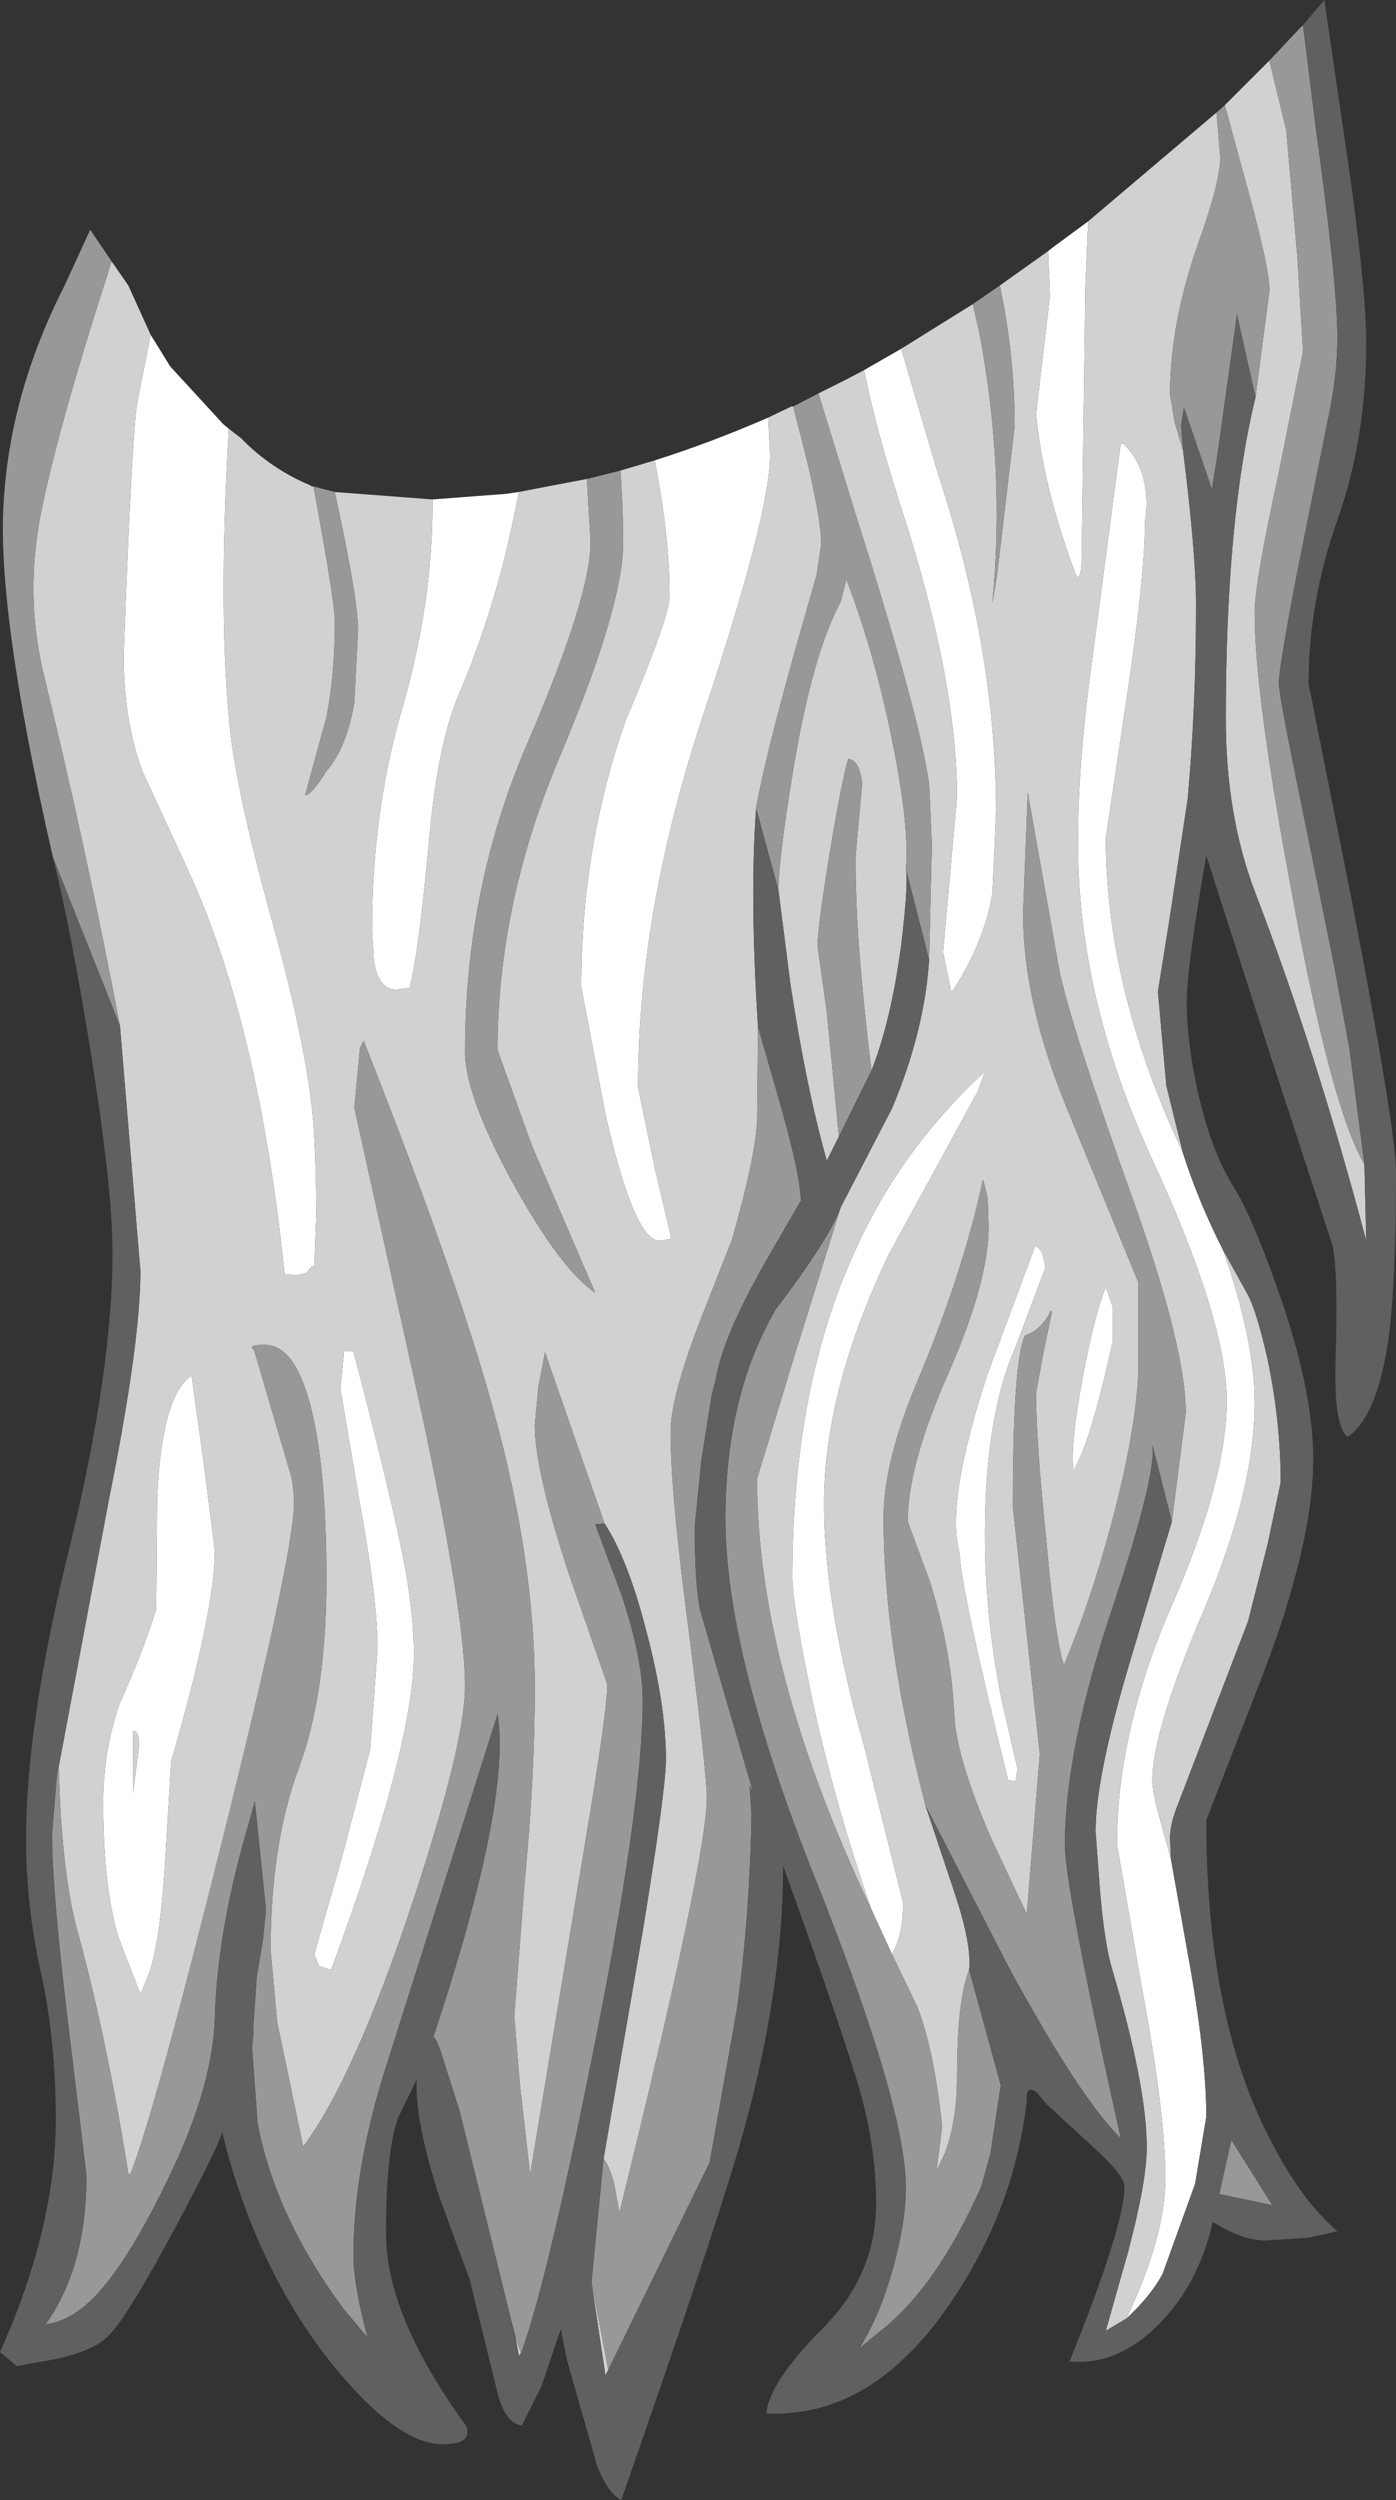 <?xml version="1.0" encoding="UTF-8" standalone="no"?>
<svg xmlns:ffdec="https://www.free-decompiler.com/flash" xmlns:xlink="http://www.w3.org/1999/xlink" ffdec:objectType="shape" height="134.4px" width="75.05px" xmlns="http://www.w3.org/2000/svg">
  <rect width="100%" height="100%" fill="#333333" stroke="none"/>
  <g transform="matrix(1.0, 0.0, 0.0, 1.0, 38.8, 5.9)">
    <path d="M-30.7 12.1 L-29.65 13.8 -26.8 16.9 -26.5 17.15 Q-27.1 27.35 -26.4 33.6 -26.0 36.95 -24.3 43.15 -22.25 50.5 -21.95 54.55 -21.8 56.8 -21.8 59.45 L-21.9 62.15 -22.05 62.2 -22.35 62.55 -22.9 62.65 -23.5 62.6 Q-24.9 49.0 -28.75 40.75 L-31.15 35.55 Q-32.15 32.8 -32.15 29.35 -31.7 17.05 -31.4 15.65 L-30.7 12.1 M-15.55 20.95 L-11.6 20.65 -10.9 20.55 -11.35 22.7 Q-12.35 27.25 -14.2 31.6 -15.3 34.25 -15.75 39.45 -16.3 45.35 -16.75 47.05 L-16.75 47.2 -17.5 47.3 Q-18.45 47.3 -18.7 45.75 L-18.8 44.1 Q-18.8 37.7 -17.15 32.1 -15.55 26.5 -15.55 21.25 L-15.55 20.95 M-3.6 18.85 Q-0.6 17.9 2.5 16.55 L2.6 18.55 Q2.6 21.7 -0.95 32.4 -4.5 43.05 -4.5 52.55 L-3.6 56.9 -2.75 60.5 -2.75 60.7 -3.35 60.8 Q-4.7 60.8 -6.25 54.0 L-7.55 47.15 Q-7.55 39.6 -5.15 32.8 -2.8 27.25 -2.8 26.15 -2.8 22.95 -3.6 18.85 M7.65 14.0 L9.65 12.85 11.65 19.65 Q14.75 29.05 14.75 37.75 L14.55 42.15 Q14.05 44.95 12.35 47.45 L11.9 45.3 12.65 36.95 Q12.65 30.7 9.7 21.55 8.35 17.4 7.65 14.0 M17.55 7.6 L17.8 7.4 19.7 6.0 19.55 9.5 19.35 24.1 Q19.35 25.1 19.1 25.15 17.3 20.45 16.9 16.35 L17.65 10.0 17.55 7.6 M21.75 118.75 Q23.85 114.35 23.85 111.2 23.85 107.65 22.55 100.75 L21.25 93.25 Q21.25 87.15 24.2 80.4 27.15 73.65 27.15 69.4 27.15 65.1 23.15 56.45 19.15 47.8 19.15 39.35 19.15 34.95 20.0 28.95 L21.45 17.95 21.6 17.95 Q23.15 19.5 22.75 22.2 22.75 25.2 21.7 32.1 L20.65 39.15 Q20.65 47.15 24.65 55.75 L24.8 56.1 Q25.65 58.75 26.95 61.3 28.65 66.15 28.65 69.5 28.65 74.25 25.9 80.7 23.15 87.2 23.15 89.8 23.15 90.4 23.5 91.7 L24.15 94.05 25.05 99.1 Q26.05 104.55 26.05 107.9 L25.45 111.5 23.7 116.35 Q23.05 117.55 21.75 118.75 M8.05 96.75 Q5.8 90.25 4.6 84.15 3.8 80.15 3.8 78.9 3.8 68.8 7.1 61.5 9.55 55.95 14.15 51.7 L13.75 52.8 9.0 61.5 Q5.5 68.8 5.5 74.95 5.5 80.35 7.65 87.95 L9.75 96.4 Q9.75 98.15 9.15 99.15 L8.05 96.75 M18.9 73.05 Q18.75 71.7 19.4 68.2 20.05 64.75 20.65 63.3 L21.0 64.3 21.0 66.3 Q19.8 71.75 18.9 73.15 L18.9 73.05 M15.4 89.8 Q12.8 79.3 12.8 77.6 12.0 74.95 14.3 67.95 L16.85 61.1 Q17.25 61.15 17.4 62.25 L15.8 66.5 Q14.15 70.25 14.15 76.6 14.15 81.0 15.05 85.5 L15.9 89.2 15.8 89.85 15.4 89.8 M-28.5 68.05 L-27.85 72.75 -27.25 77.45 Q-27.25 80.7 -29.6 88.8 L-29.9 93.8 Q-30.15 98.2 -30.75 100.1 L-31.25 101.3 -32.45 98.2 Q-33.25 95.45 -33.25 91.05 -33.25 88.15 -32.35 85.65 -31.05 82.75 -30.4 80.6 L-30.35 74.6 Q-30.1 69.1 -28.5 68.05 M-19.8 66.75 Q-17.75 74.55 -17.0 78.5 -16.55 81.1 -16.55 83.0 -16.55 87.95 -21.0 100.0 L-21.65 99.8 -21.9 99.15 -20.4 93.9 -18.9 88.15 -18.5 82.7 Q-18.5 80.1 -19.5 74.65 L-20.5 68.75 -20.3 66.75 -19.8 66.75 M-31.65 87.15 L-31.65 90.5 -31.35 88.2 Q-31.25 87.15 -31.65 87.15" fill="#ffffff" fill-rule="evenodd" stroke="none"/>
    <path d="M27.05 -0.25 L29.45 -2.65 29.45 -2.6 30.35 1.1 30.95 7.95 31.25 13.0 29.95 19.5 Q28.65 25.45 28.65 27.05 28.65 31.45 30.65 42.1 32.75 53.6 34.55 56.7 L34.65 60.8 Q31.95 50.6 28.65 42.0 27.1 37.9 27.1 32.75 27.1 22.0 28.7 15.45 L29.45 9.7 Q29.45 8.4 28.0 3.25 L27.05 -0.25 M-32.8 8.15 L-31.9 9.45 -30.7 12.1 -31.4 15.65 Q-31.7 17.05 -32.15 29.35 -32.15 32.8 -31.15 35.55 L-28.75 40.75 Q-24.9 49.0 -23.5 62.6 L-22.9 62.65 -22.35 62.55 -22.05 62.2 -21.9 62.15 -21.8 59.45 Q-21.8 56.8 -21.95 54.55 -22.25 50.5 -24.3 43.15 -26.0 36.95 -26.4 33.6 -27.1 27.35 -26.5 17.15 L-25.85 17.65 Q-24.25 19.3 -22.1 20.2 L-22.05 20.25 -22.0 20.25 -21.95 20.25 Q-20.8 26.4 -20.8 27.55 -20.8 30.4 -21.25 32.65 L-22.4 36.85 Q-22.05 36.85 -21.25 35.55 -20.15 34.3 -19.75 31.85 L-19.55 27.95 Q-19.55 26.3 -20.8 20.55 L-15.55 20.95 -15.55 21.25 Q-15.55 26.5 -17.15 32.1 -18.8 37.7 -18.8 44.1 L-18.7 45.75 Q-18.45 47.3 -17.5 47.3 L-16.75 47.2 -16.75 47.05 Q-16.3 45.35 -15.75 39.45 -15.3 34.25 -14.2 31.6 -12.35 27.25 -11.35 22.7 L-10.9 20.55 -10.4 20.45 -7.25 19.85 -7.05 23.25 Q-7.05 26.15 -10.4 33.95 -13.8 41.75 -13.8 50.65 -13.8 53.0 -11.2 57.75 -8.65 62.35 -6.8 63.6 L-10.2 55.7 -12.05 50.55 Q-12.05 42.6 -8.65 34.65 -5.3 26.65 -5.3 23.3 -5.3 21.3 -5.45 19.4 L-3.6 18.85 Q-2.8 22.95 -2.8 26.15 -2.8 27.25 -5.15 32.8 -7.55 39.6 -7.55 47.15 L-6.25 54.0 Q-4.7 60.8 -3.35 60.8 L-2.75 60.7 -2.75 60.5 -3.6 56.9 -4.5 52.55 Q-4.5 43.05 -0.95 32.4 2.6 21.7 2.6 18.55 L2.5 16.55 3.75 15.95 3.85 15.95 3.9 16.2 Q5.35 21.6 5.35 23.35 L5.1 25.0 3.95 29.05 Q2.35 34.75 1.85 37.5 L1.85 37.55 Q1.5 42.3 1.95 49.3 L1.9 54.4 Q1.8 56.35 0.55 60.75 L-1.2 65.2 Q-2.75 69.25 -2.75 71.1 -2.75 74.4 -1.75 81.95 -0.8 89.5 -0.8 90.75 -0.8 94.0 -5.5 113.05 L-5.7 111.95 Q-5.9 110.75 -6.35 110.15 L-4.25 97.95 Q-3.0 90.3 -3.0 88.7 -3.0 85.75 -4.05 81.8 -5.05 77.9 -6.3 76.0 L-9.5 66.8 -9.85 68.6 -10.05 70.7 Q-10.05 73.25 -8.1 79.05 L-6.15 84.65 Q-6.15 85.85 -7.0 91.1 L-10.3 111.0 -10.85 106.15 -11.15 102.5 -10.6 95.35 Q-10.05 89.65 -10.05 84.85 -10.05 78.0 -12.25 70.0 -14.15 62.95 -19.25 50.05 L-19.45 50.45 -19.75 53.65 -16.75 67.25 Q-13.8 80.45 -13.8 84.75 -13.8 87.85 -16.65 96.45 -19.75 105.8 -22.5 109.5 L-23.9 102.8 -24.25 98.95 Q-24.25 93.25 -22.75 89.2 -21.25 85.15 -21.25 79.0 -21.25 73.0 -22.1 69.7 -22.95 66.4 -24.55 66.4 -25.55 66.4 -25.15 66.65 L-23.15 73.45 Q-23.0 74.1 -23.0 74.95 -23.0 77.6 -26.85 93.05 -30.55 107.9 -31.8 111.0 L-31.9 110.95 Q-33.05 103.7 -34.65 97.85 -35.5 94.75 -35.65 88.9 L-35.75 89.65 -32.95 74.75 Q-31.25 66.3 -31.25 62.45 L-32.35 49.25 Q-34.2 39.55 -36.45 30.35 -37.5 26.0 -36.55 21.45 -35.6 16.85 -33.05 8.95 L-32.8 8.15 M5.2 15.25 L6.7 14.5 7.65 14.0 Q8.35 17.4 9.7 21.55 12.65 30.7 12.65 36.95 L11.9 45.3 12.35 47.45 Q14.05 44.95 14.55 42.15 L14.75 37.75 Q14.75 29.05 11.65 19.65 L9.65 12.85 13.5 10.45 13.85 12.0 Q15.25 19.35 14.55 26.5 L14.8 25.05 15.75 17.0 Q15.75 13.9 15.2 10.7 L14.95 9.45 17.55 7.6 17.65 10.0 16.9 16.35 Q17.3 20.45 19.1 25.15 19.35 25.1 19.35 24.1 L19.55 9.5 19.7 6.0 26.6 0.15 26.8 2.55 Q26.8 3.85 25.7 6.95 24.1 11.4 24.1 15.3 L24.35 16.8 24.8 18.3 Q25.5 23.9 25.5 26.6 25.5 32.1 25.05 37.05 L24.1 43.35 23.45 47.4 23.9 52.45 24.8 56.1 24.65 55.75 Q20.65 47.15 20.65 39.15 L21.7 32.1 Q22.75 25.2 22.75 22.2 23.15 19.5 21.6 17.95 L21.45 17.95 20.0 28.95 Q19.15 34.95 19.15 39.35 19.15 47.8 23.15 56.45 27.15 65.1 27.15 69.4 27.15 73.65 24.2 80.4 21.25 87.15 21.25 93.25 L22.55 100.75 Q23.85 107.65 23.85 111.2 23.85 114.35 21.75 118.75 L20.65 119.4 21.85 115.15 Q22.85 111.35 22.85 109.55 22.85 106.25 21.0 100.0 20.6 98.7 20.35 95.9 L20.1 92.55 Q20.1 89.6 22.0 83.25 L24.2 75.9 24.95 70.05 Q24.95 66.6 22.15 58.7 18.75 49.2 18.15 46.25 L16.45 36.7 16.2 43.2 Q16.2 47.9 18.5 53.55 L22.4 63.05 22.4 67.85 Q22.25 71.15 20.95 76.0 19.8 80.3 18.4 83.6 17.95 82.4 17.45 76.9 16.9 71.55 16.9 69.0 L17.3 66.8 17.75 64.65 17.7 64.55 Q17.2 65.6 16.3 65.9 15.65 67.25 15.65 75.1 L17.1 88.4 16.4 97.0 14.45 92.85 Q12.6 88.55 12.5 86.25 12.35 82.75 11.15 79.0 L10.0 75.9 Q10.0 72.85 12.2 67.9 14.35 63.0 14.35 60.05 L14.3 58.5 14.05 57.5 Q12.95 62.6 10.5 68.4 8.7 72.7 8.7 75.7 8.7 82.45 10.95 91.15 L12.55 95.95 Q13.45 98.7 13.3 100.0 12.65 101.65 12.65 105.75 12.65 108.1 12.0 109.85 L11.55 110.8 11.85 108.4 Q11.4 104.2 10.5 101.95 L9.15 99.15 Q9.75 98.15 9.75 96.4 L7.65 87.95 Q5.5 80.35 5.5 74.95 5.5 68.8 9.0 61.5 L13.75 52.8 14.15 51.7 Q9.55 55.95 7.1 61.5 3.8 68.8 3.8 78.9 3.8 80.15 4.6 84.15 5.8 90.25 8.05 96.75 1.9 83.8 1.9 73.6 L3.8 67.35 6.4 59.0 9.15 53.7 Q10.9 49.55 11.15 45.7 L11.3 39.5 11.15 36.25 Q10.65 32.6 7.2 21.75 L5.2 15.25 M24.15 94.05 L23.5 91.7 Q23.15 90.4 23.15 89.8 23.15 87.2 25.9 80.7 28.65 74.25 28.65 69.5 28.65 66.15 26.95 61.3 L28.2 63.55 Q28.75 64.5 29.35 67.2 30.05 70.55 30.05 73.8 L29.35 77.1 28.3 81.25 24.45 91.3 Q24.1 92.2 24.1 92.95 L24.15 94.05 M3.05 41.95 Q3.05 40.35 3.8 35.75 4.85 29.3 6.4 26.45 L6.7 25.25 Q8.2 29.15 9.15 33.85 10.1 38.5 9.9 40.8 10.05 41.55 9.65 44.9 9.1 49.0 8.05 51.65 7.15 44.3 7.2 40.1 L7.55 36.2 Q7.4 34.95 6.8 34.9 6.45 36.05 5.8 40.0 5.15 44.0 5.15 44.95 L5.65 48.5 6.3 55.2 5.65 56.5 Q4.55 52.6 3.7 47.05 L3.05 41.95 M-6.1 121.5 L-6.25 121.8 -7.0 116.8 -6.1 121.5 M-10.8 120.6 L-10.9 120.75 -11.1 119.7 -10.8 120.6 M18.9 73.05 L18.9 73.15 Q19.8 71.75 21.0 66.3 L21.0 64.3 20.65 63.3 Q20.05 64.75 19.4 68.2 18.75 71.7 18.9 73.05 M15.4 89.8 L15.8 89.85 15.9 89.2 15.05 85.5 Q14.15 81.0 14.15 76.6 14.15 70.25 15.8 66.5 L17.4 62.25 Q17.25 61.15 16.85 61.1 L14.3 67.95 Q12.0 74.95 12.8 77.6 12.8 79.3 15.4 89.8 M-31.65 87.15 Q-31.25 87.15 -31.35 88.2 L-31.65 90.5 -31.65 87.15 M-19.8 66.75 L-20.3 66.75 -20.5 68.75 -19.5 74.65 Q-18.5 80.1 -18.5 82.7 L-18.9 88.15 -20.4 93.9 -21.9 99.15 -21.65 99.8 -21.0 100.0 Q-16.55 87.95 -16.55 83.0 -16.55 81.1 -17.0 78.5 -17.75 74.55 -19.8 66.75 M-28.5 68.05 Q-30.1 69.1 -30.35 74.6 L-30.4 80.6 Q-31.05 82.75 -32.35 85.65 -33.25 88.15 -33.25 91.05 -33.25 95.45 -32.45 98.2 L-31.25 101.3 -30.75 100.1 Q-30.15 98.2 -29.9 93.8 L-29.6 88.8 Q-27.25 80.7 -27.25 77.45 L-27.85 72.75 -28.5 68.05" fill="#d1d1d1" fill-rule="evenodd" stroke="none"/>
    <path d="M27.05 -0.25 L28.0 3.25 Q29.45 8.4 29.45 9.7 L28.7 15.45 27.7 11.0 26.65 18.55 26.35 20.4 24.85 16.0 24.7 16.95 24.8 18.3 24.35 16.8 24.1 15.3 Q24.1 11.4 25.7 6.95 26.8 3.85 26.8 2.55 L26.6 0.15 27.05 -0.25 M34.55 56.7 Q32.75 53.6 30.65 42.1 28.65 31.45 28.65 27.05 28.65 25.45 29.95 19.5 L31.25 13.0 30.95 7.95 30.35 1.1 29.45 -2.6 29.45 -2.65 31.0 -4.3 31.25 -4.55 31.9 0.7 Q33.1 9.35 33.1 12.25 33.1 14.25 32.6 16.6 L30.9 25.05 Q29.95 30.05 29.95 30.8 29.95 31.4 30.9 36.05 L32.9 45.9 33.75 50.5 34.55 56.7 M-35.95 40.2 Q-39.0 26.9 -38.6 21.05 -38.25 15.2 -35.35 9.5 L-33.95 6.45 -32.8 8.15 -33.05 8.95 Q-35.6 16.85 -36.55 21.45 -37.5 26.0 -36.45 30.35 -34.2 39.55 -32.35 49.25 L-35.95 40.2 M-21.95 20.25 L-20.8 20.55 Q-19.55 26.3 -19.55 27.95 L-19.75 31.85 Q-20.15 34.3 -21.25 35.55 -22.05 36.85 -22.4 36.85 L-21.25 32.65 Q-20.8 30.4 -20.8 27.55 -20.8 26.4 -21.95 20.25 M-7.25 19.85 L-5.45 19.4 Q-5.3 21.3 -5.3 23.3 -5.3 26.65 -8.65 34.65 -12.05 42.6 -12.05 50.55 L-10.2 55.7 -6.8 63.6 Q-8.65 62.35 -11.2 57.75 -13.8 53.0 -13.8 50.65 -13.8 41.75 -10.4 33.95 -7.05 26.15 -7.05 23.25 L-7.25 19.85 M3.85 15.95 L5.2 15.25 7.2 21.75 Q10.65 32.6 11.15 36.25 L11.3 39.5 11.15 45.7 9.9 40.8 Q10.1 38.5 9.15 33.85 8.2 29.15 6.7 25.25 L6.4 26.45 Q4.85 29.3 3.8 35.75 3.05 40.35 3.05 41.95 L1.85 37.55 1.85 37.5 Q2.35 34.75 3.95 29.05 L5.1 25.0 5.35 23.35 Q5.35 21.6 3.9 16.2 L3.85 15.95 M13.5 10.45 L14.95 9.45 15.2 10.7 Q15.75 13.9 15.75 17.0 L14.8 25.05 14.55 26.5 Q15.25 19.35 13.85 12.0 L13.5 10.45 M6.4 59.0 L3.8 67.35 1.9 73.6 Q1.9 83.8 8.05 96.75 L9.15 99.15 10.5 101.95 Q11.4 104.2 11.85 108.4 L11.55 110.8 12.0 109.85 Q12.65 108.1 12.65 105.75 12.65 101.65 13.3 100.0 L15.0 106.2 14.45 109.85 13.95 111.65 Q11.5 117.2 8.3 119.6 L7.4 120.35 Q8.55 118.5 9.25 115.9 9.9 113.5 9.9 111.7 9.9 107.35 5.05 95.15 0.2 83.0 0.2 75.75 0.2 69.15 2.9 64.5 5.85 60.6 6.4 59.0 M10.95 91.15 Q8.7 82.45 8.7 75.7 8.7 72.7 10.5 68.4 12.95 62.6 14.05 57.5 L14.3 58.5 14.35 60.05 Q14.35 63.0 12.2 67.9 10.0 72.85 10.0 75.9 L11.15 79.0 Q12.35 82.75 12.5 86.25 12.6 88.55 14.45 92.85 L16.4 97.0 17.1 88.4 15.65 75.1 Q15.65 67.25 16.3 65.9 17.2 65.6 17.7 64.55 L17.75 64.65 17.3 66.8 16.9 69.0 Q16.9 71.55 17.45 76.9 17.95 82.4 18.4 83.6 19.8 80.3 20.95 76.0 22.25 71.15 22.4 67.85 L22.4 63.05 18.5 53.55 Q16.2 47.9 16.2 43.2 L16.45 36.7 18.15 46.25 Q18.75 49.2 22.15 58.7 24.95 66.6 24.95 70.05 L24.2 75.9 23.15 71.75 Q23.4 73.3 21.05 80.4 18.45 88.1 18.45 93.3 18.45 95.55 21.45 109.05 19.25 106.9 15.4 99.8 L10.95 91.15 M6.3 55.2 L5.65 48.5 5.15 44.95 Q5.15 44.0 5.8 40.0 6.45 36.05 6.8 34.9 7.4 34.95 7.55 36.2 L7.2 40.1 Q7.15 44.3 8.05 51.65 L6.3 55.2 M1.95 49.3 L3.1 53.3 Q4.25 57.35 4.25 58.65 L2.2 62.2 Q0.05 66.05 -0.3 68.15 L-0.55 69.15 -1.1 72.65 -1.45 76.15 Q-1.45 79.4 -1.15 80.7 L1.7 90.5 1.5 90.1 1.6 91.65 Q1.5 97.3 0.8 102.2 L-0.65 110.35 -6.1 121.5 -7.0 116.8 -6.35 110.15 Q-5.9 110.75 -5.7 111.95 L-5.5 113.05 Q-0.8 94.0 -0.8 90.75 -0.8 89.5 -1.75 81.95 -2.75 74.4 -2.75 71.1 -2.75 69.25 -1.2 65.2 L0.55 60.75 Q1.8 56.35 1.9 54.4 L1.95 49.3 M-6.3 76.0 L-6.8 76.05 -5.35 79.95 Q-4.25 83.3 -4.25 85.5 -4.25 91.25 -7.0 104.85 -9.4 116.8 -10.8 120.65 L-10.8 120.6 -11.1 119.7 -11.35 118.7 -14.1 107.55 -15.15 104.25 Q-15.35 103.7 -15.5 103.6 -11.3 90.95 -12.05 86.25 L-17.95 104.9 Q-19.8 110.55 -19.8 115.4 -19.8 116.85 -19.05 119.75 L-20.35 118.2 Q-24.0 113.25 -24.95 108.25 L-25.25 104.15 -25.15 103.25 -25.2 103.35 -25.0 100.4 -24.65 98.3 -24.5 96.75 -25.1 90.95 -25.35 91.85 Q-27.15 97.9 -27.25 102.65 -27.4 106.1 -29.35 110.35 -31.65 115.35 -33.6 117.45 -34.95 118.9 -36.35 119.05 -34.15 116.0 -34.15 111.05 L-35.05 103.6 Q-36.0 95.9 -36.0 92.7 L-35.75 89.65 -35.65 88.9 Q-35.5 94.75 -34.65 97.85 -33.05 103.7 -31.9 110.95 L-31.8 111.0 Q-30.55 107.9 -26.85 93.05 -23.0 77.6 -23.0 74.95 -23.0 74.1 -23.15 73.45 L-25.15 66.65 Q-25.55 66.4 -24.55 66.4 -22.95 66.4 -22.1 69.7 -21.25 73.0 -21.25 79.0 -21.25 85.15 -22.75 89.2 -24.25 93.25 -24.25 98.95 L-23.9 102.8 -22.5 109.5 Q-19.75 105.8 -16.65 96.45 -13.8 87.85 -13.8 84.75 -13.8 80.45 -16.75 67.25 L-19.75 53.65 -19.45 50.45 -19.25 50.05 Q-14.15 62.95 -12.25 70.0 -10.05 78.0 -10.05 84.85 -10.05 89.65 -10.6 95.35 L-11.15 102.5 -10.85 106.15 -10.3 111.0 -7.0 91.1 Q-6.15 85.85 -6.15 84.65 L-8.1 79.05 Q-10.05 73.25 -10.05 70.7 L-9.85 68.6 -9.5 66.8 -6.3 76.0 M29.6 112.65 L26.75 112.05 27.4 109.15 29.6 112.65" fill="#989898" fill-rule="evenodd" stroke="none"/>
    <path d="M28.7 15.45 Q27.1 22.0 27.1 32.75 27.1 37.9 28.65 42.0 31.95 50.6 34.65 60.8 L34.55 56.7 33.75 50.5 32.9 45.9 30.9 36.05 Q29.95 31.4 29.95 30.8 29.95 30.05 30.9 25.05 L32.6 16.6 Q33.1 14.25 33.1 12.25 33.1 9.35 31.9 0.7 L31.25 -4.55 32.4 -5.9 33.25 -0.05 Q34.65 9.15 34.65 12.5 34.65 17.7 33.1 22.05 31.55 26.45 31.55 30.85 L33.9 42.65 Q36.25 54.85 36.25 57.15 36.25 63.05 35.85 66.05 35.25 70.25 33.65 71.35 32.9 70.75 33.0 67.25 33.15 62.65 32.85 61.1 L29.6 51.15 26.05 40.1 Q25.0 46.1 25.0 48.0 25.0 50.0 25.55 52.6 26.3 56.0 27.55 57.95 28.5 59.5 29.85 63.3 31.8 68.75 31.8 72.55 31.8 77.15 28.95 84.5 L26.05 91.95 Q26.05 102.5 29.45 109.05 31.15 112.4 33.1 114.05 L31.55 114.4 29.25 114.55 Q28.0 114.55 26.4 113.55 25.65 116.85 23.55 119.0 21.3 121.3 18.7 121.05 21.65 113.75 21.65 111.65 21.65 111.05 20.05 109.6 L17.5 107.25 16.95 106.6 Q16.35 106.15 16.4 107.0 15.75 112.85 12.3 117.9 8.1 124.1 2.4 123.85 2.55 122.15 5.5 119.2 8.3 116.35 8.3 112.55 8.3 109.7 7.5 106.75 6.7 103.85 3.3 94.4 3.3 101.4 0.9 109.65 -0.65 114.9 -5.4 128.5 -6.15 128.1 -6.7 126.65 L-8.3 121.05 -8.65 119.3 -9.7 122.4 -10.75 124.5 Q-11.65 124.35 -12.05 122.75 L-13.55 116.65 -15.2 112.15 Q-16.5 108.1 -16.4 105.9 L-17.4 107.95 Q-18.05 109.8 -18.05 114.15 -18.05 118.6 -13.75 124.5 -13.35 125.5 -15.0 125.5 -17.45 125.5 -20.9 121.25 -24.8 116.4 -26.65 109.55 L-26.85 108.7 Q-27.05 109.5 -29.4 113.9 -31.9 118.55 -32.9 119.6 -33.7 120.5 -35.95 120.95 L-37.9 121.3 -38.8 120.55 Q-35.8 113.85 -35.8 108.05 -35.8 103.75 -36.6 100.15 -37.4 96.55 -37.4 92.95 -37.4 86.7 -35.05 77.25 -32.75 67.8 -32.75 61.4 -32.75 58.05 -33.9 50.8 -34.95 44.25 -35.95 40.2 L-32.35 49.25 -31.25 62.45 Q-31.25 66.3 -32.95 74.75 L-35.75 89.65 -36.0 92.7 Q-36.0 95.9 -35.05 103.6 L-34.15 111.05 Q-34.15 116.0 -36.35 119.05 -34.95 118.9 -33.6 117.45 -31.65 115.35 -29.35 110.35 -27.4 106.1 -27.25 102.65 -27.15 97.9 -25.35 91.85 L-25.1 90.95 -24.5 96.75 -24.65 98.3 -25.0 100.4 -25.2 103.35 -25.15 103.25 -25.25 104.15 -24.95 108.25 Q-24.0 113.25 -20.35 118.2 L-19.05 119.75 Q-19.8 116.85 -19.8 115.4 -19.8 110.55 -17.95 104.9 L-12.05 86.25 Q-11.3 90.95 -15.5 103.6 -15.35 103.7 -15.15 104.25 L-14.1 107.55 -11.35 118.7 -10.9 120.75 -10.8 120.6 -10.8 120.65 Q-9.4 116.8 -7.0 104.85 -4.25 91.25 -4.25 85.5 -4.25 83.3 -5.35 79.95 L-6.8 76.05 -6.3 76.0 Q-5.05 77.9 -4.05 81.8 -3.0 85.75 -3.0 88.7 -3.0 90.3 -4.25 97.95 L-6.35 110.15 -7.0 116.8 -6.25 121.8 -6.1 121.5 -0.65 110.35 0.8 102.2 Q1.5 97.3 1.6 91.65 L1.5 90.1 1.7 90.5 -1.15 80.7 Q-1.45 79.4 -1.45 76.15 L-1.1 72.65 -0.55 69.15 -0.3 68.15 Q0.05 66.05 2.2 62.2 L4.25 58.65 Q4.25 57.35 3.1 53.3 L1.95 49.3 Q1.5 42.3 1.85 37.55 L3.05 41.95 3.7 47.05 Q4.55 52.6 5.65 56.5 L6.3 55.2 8.05 51.65 Q9.1 49.0 9.65 44.9 10.05 41.55 9.9 40.8 L11.15 45.7 Q10.9 49.55 9.15 53.7 L6.4 59.0 Q5.85 60.6 2.9 64.5 0.2 69.15 0.2 75.75 0.2 83.0 5.05 95.15 9.9 107.35 9.9 111.7 9.9 113.5 9.25 115.9 8.55 118.5 7.4 120.35 L8.3 119.6 Q11.5 117.2 13.95 111.65 L14.45 109.85 15.0 106.2 13.3 100.0 Q13.45 98.7 12.55 95.95 L10.95 91.15 15.4 99.8 Q19.25 106.9 21.45 109.05 18.45 95.55 18.45 93.3 18.45 88.1 21.05 80.4 23.4 73.3 23.15 71.75 L24.2 75.9 22.0 83.25 Q20.1 89.6 20.1 92.55 L20.35 95.9 Q20.6 98.7 21.0 100.0 22.85 106.25 22.85 109.55 22.85 111.35 21.85 115.15 L20.65 119.4 21.75 118.75 Q23.05 117.55 23.7 116.35 L25.45 111.5 26.05 107.9 Q26.05 104.55 25.05 99.1 L24.15 94.05 24.1 92.95 Q24.1 92.2 24.45 91.3 L28.3 81.25 29.35 77.1 30.05 73.8 Q30.05 70.55 29.35 67.2 28.75 64.5 28.2 63.55 L26.95 61.3 Q25.65 58.75 24.8 56.1 L23.9 52.45 23.45 47.4 24.1 43.35 25.05 37.05 Q25.5 32.1 25.5 26.6 25.5 23.9 24.8 18.3 L24.7 16.95 24.85 16.0 26.35 20.4 26.65 18.55 27.7 11.0 28.7 15.45 M29.6 112.65 L27.4 109.15 26.75 112.05 29.6 112.65" fill="#606060" fill-rule="evenodd" stroke="none"/>
  </g>
</svg>
